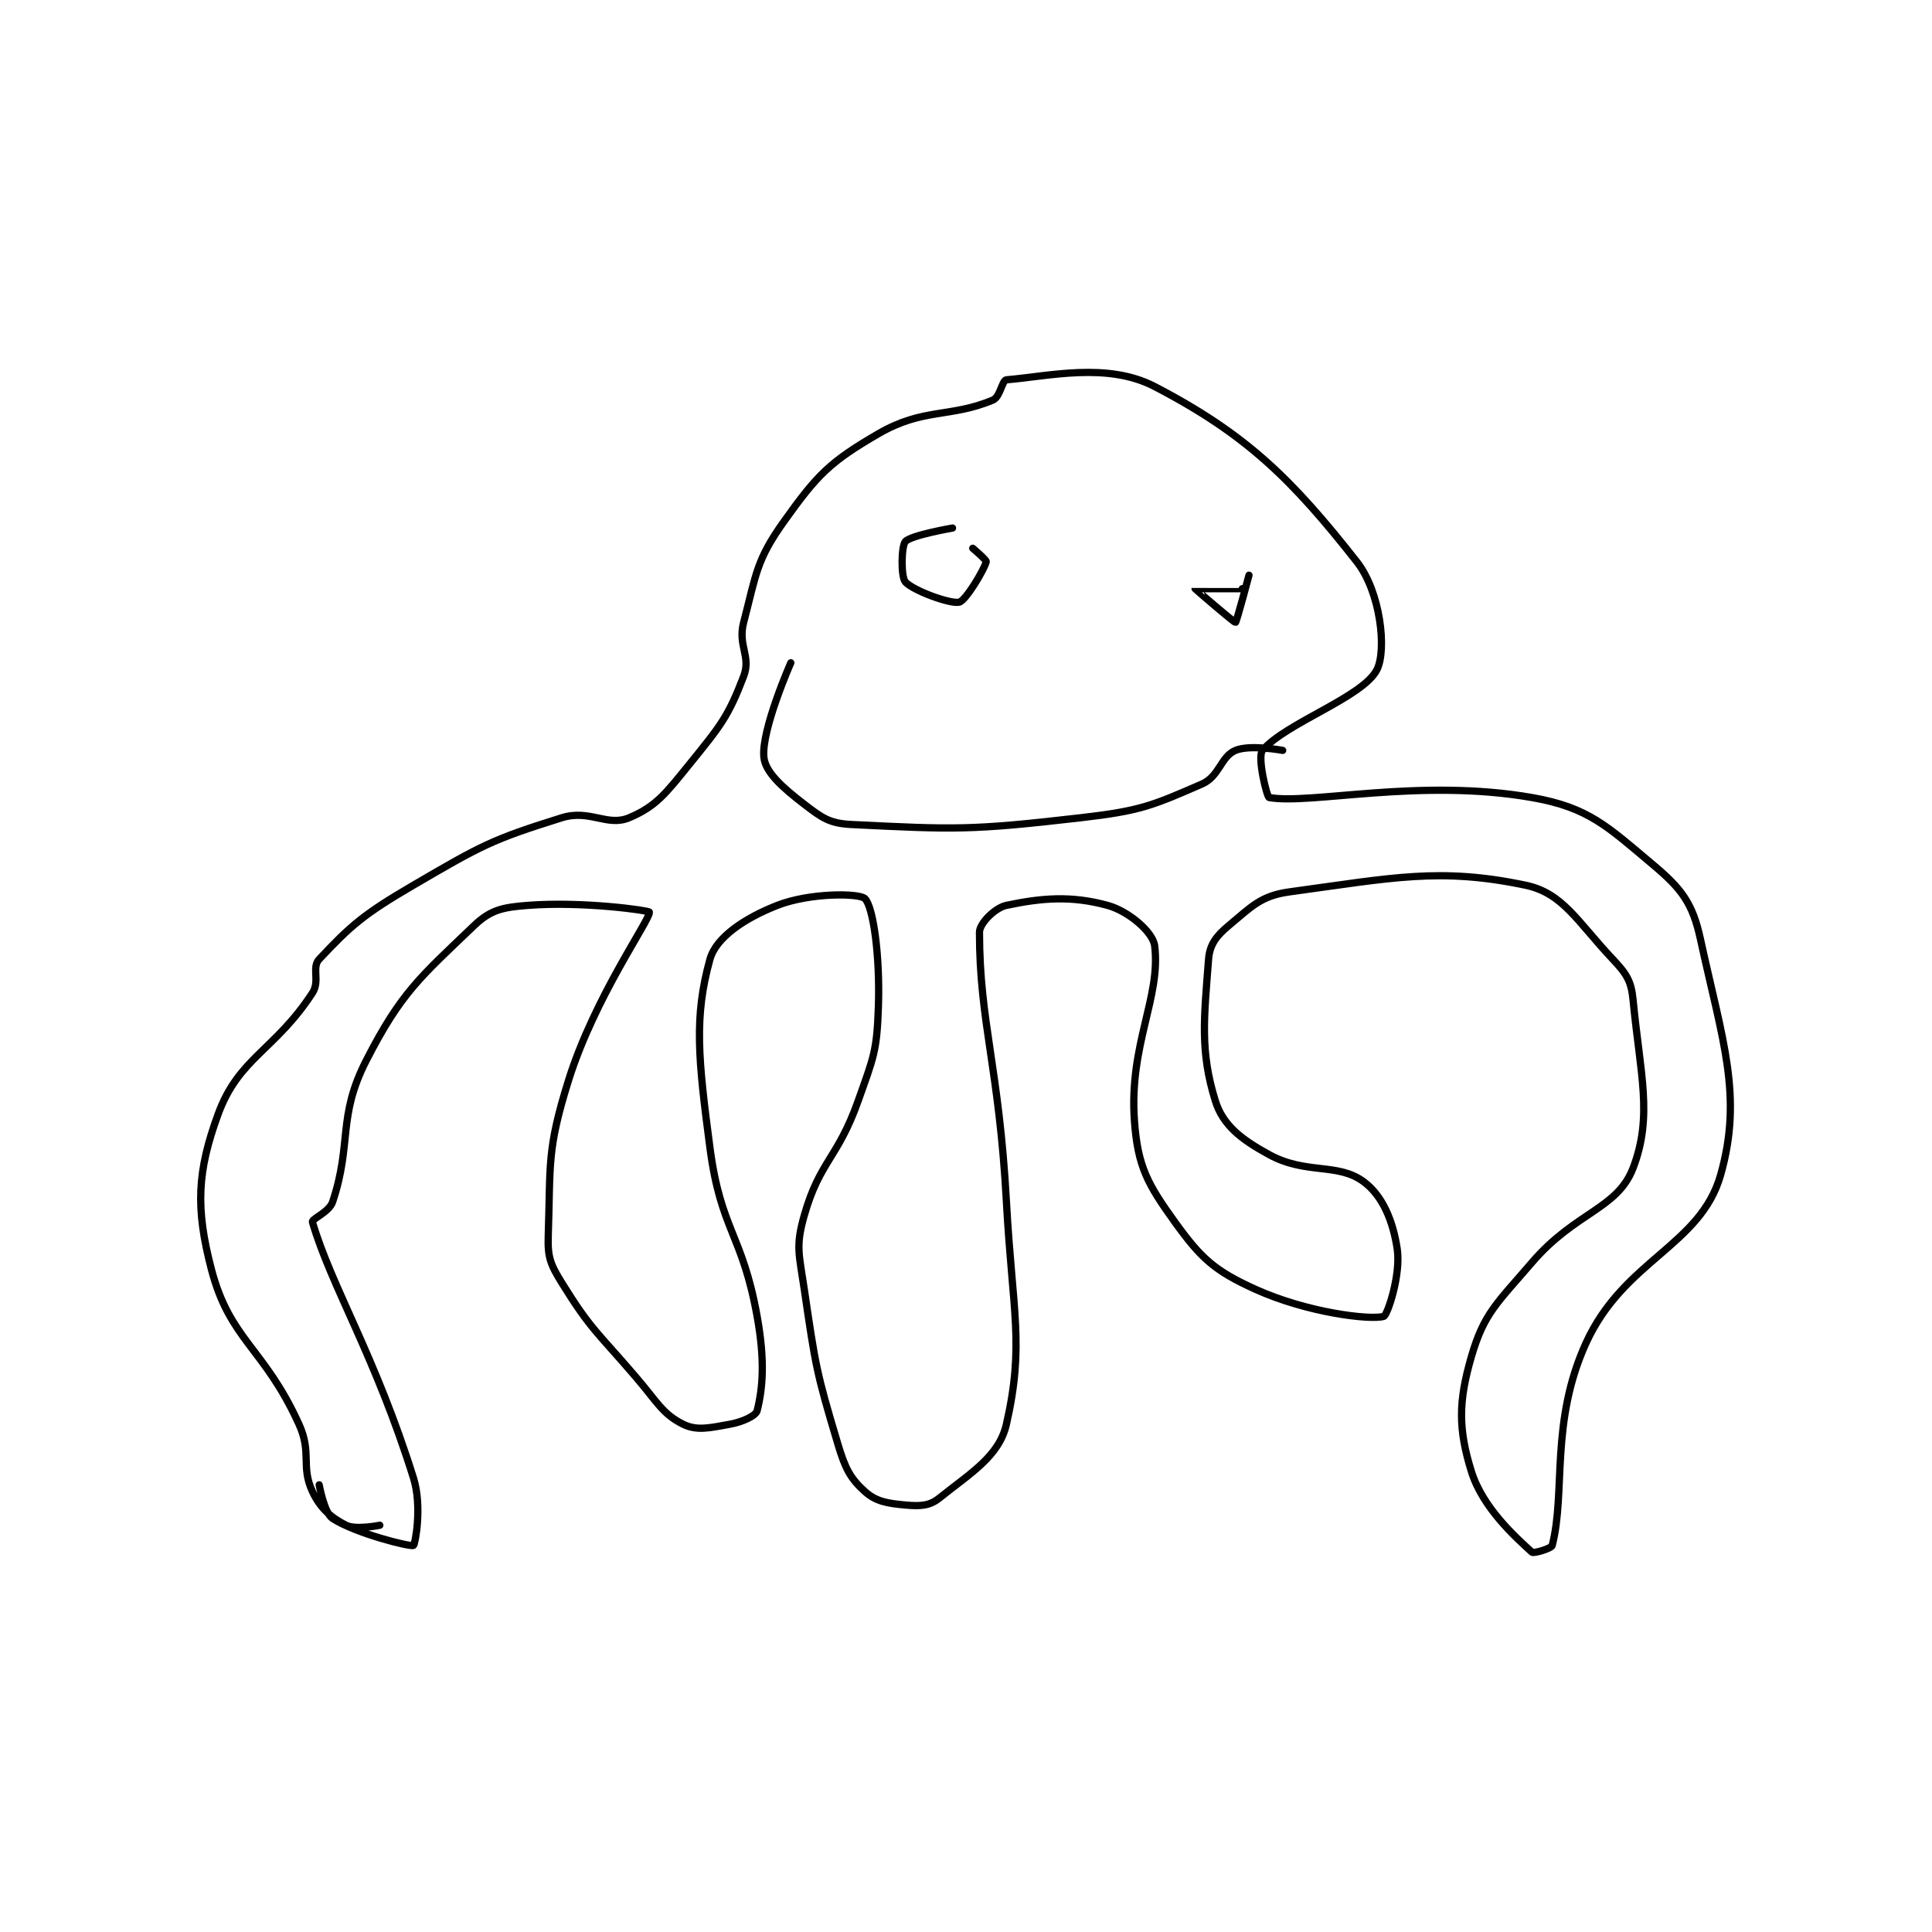 <?xml version="1.0" encoding="utf-8"?>
<!DOCTYPE svg PUBLIC "-//W3C//DTD SVG 1.1//EN" "http://www.w3.org/Graphics/SVG/1.1/DTD/svg11.dtd">
<svg viewBox="0 0 800 800" preserveAspectRatio="xMinYMin meet" xmlns="http://www.w3.org/2000/svg" version="1.1">
<g fill="none" stroke="black" stroke-linecap="round" stroke-linejoin="round" stroke-width="1.075">
<g transform="translate(87.52,157.27) scale(2.79) translate(-189,-138)">
<path id="0" d="M214 308 C214 308 210.457 308.729 209 308 C206.814 306.907 205.179 305.526 204 303 C202.242 299.233 203.954 297.298 202 293 C196.823 281.61 191.753 280.553 189 270 C186.628 260.908 186.894 255.488 190 247 C193.073 238.6 198.431 237.539 204 229 C205.16 227.221 203.853 225.224 205 224 C209.661 219.028 211.599 217.317 219 213 C229.089 207.114 230.558 206.263 241 203 C245.156 201.701 247.758 204.365 251 203 C255.01 201.312 256.419 199.423 260 195 C264.562 189.364 265.712 188.006 268 182 C269.141 179.006 267.092 177.482 268 174 C269.881 166.79 269.867 164.786 274 159 C278.929 152.099 280.766 150.2 288 146 C294.682 142.12 298.667 143.667 305 141 C306.082 140.544 306.358 138.054 307 138 C313.256 137.479 321.938 135.333 329 139 C342.641 146.083 349.43 152.821 359 165 C362.544 169.51 363.454 178.092 362 181 C359.944 185.112 348.433 188.923 345 193 C344.197 193.954 345.648 199.939 346 200 C352.163 201.078 368.388 197.086 385 200 C393.414 201.476 396.169 204.262 403 210 C407.202 213.53 408.844 215.681 410 221 C413.292 236.143 416.33 244.246 413 256 C410.01 266.555 398.631 268.611 393 281 C387.669 292.728 390.039 303.099 388 311 C387.884 311.448 385.245 312.225 385 312 C382.647 309.843 377.696 305.465 376 300 C374.051 293.72 374.071 289.644 376 283 C377.885 276.508 379.799 275.068 385 269 C391.433 261.495 397.657 261.093 400 255 C402.963 247.295 401.075 241.111 400 230 C399.729 227.204 399.027 226.154 397 224 C391.661 218.327 389.576 214.162 384 213 C371.314 210.357 364.365 211.905 349 214 C344.766 214.577 343.383 216.181 340 219 C338.159 220.534 337.168 221.818 337 224 C336.329 232.727 335.717 237.644 338 245 C339.123 248.618 341.816 250.718 346 253 C351.476 255.987 356.145 254.159 360 257 C362.814 259.073 364.369 262.792 365 267 C365.57 270.797 363.55 276.843 363 277 C360.978 277.578 351.665 276.461 344 273 C337.916 270.252 335.904 268.422 332 263 C327.954 257.38 326.496 254.783 326 248 C325.171 236.673 329.959 229.67 329 222 C328.743 219.942 325.11 216.848 322 216 C316.599 214.527 312.232 214.899 307 216 C305.311 216.356 303 218.666 303 220 C303 233.337 305.907 240.05 307 260 C307.897 276.369 309.699 281.125 307 293 C305.914 297.776 301.667 300.266 297 304 C295.56 305.152 294.124 305.193 292 305 C289.325 304.757 287.641 304.477 286 303 C283.833 301.05 283.077 299.59 282 296 C278.782 285.274 278.67 284.353 277 273 C276.226 267.739 275.682 266.612 277 262 C279.31 253.913 281.955 253.582 285 245 C287.312 238.483 287.778 237.655 288 231 C288.251 223.48 287.235 216.235 286 215 C285.177 214.177 277.843 214.105 273 216 C268.252 217.858 263.917 220.699 263 224 C260.618 232.577 261.249 238.745 263 252 C264.621 264.273 267.801 264.748 270 277 C271.173 283.533 270.862 287.55 270 291 C269.815 291.739 267.895 292.656 266 293 C262.96 293.553 261.04 294.02 259 293 C255.94 291.47 255.189 289.72 252 286 C246.253 279.295 245.317 278.974 241 272 C239.291 269.239 238.894 268.184 239 265 C239.354 254.39 238.761 252.365 242 242 C245.89 229.552 254.232 218.007 254 217 C253.946 216.766 244.171 215.371 236 216 C232.248 216.289 230.449 216.653 228 219 C220.08 226.59 217.186 228.875 212 239 C207.667 247.461 209.914 251.257 207 260 C206.486 261.543 203.86 262.522 204 263 C206.792 272.54 213.34 282.89 219 301 C220.326 305.243 219.234 310.883 219 311 C218.532 311.234 210.492 309.245 207 307 C205.751 306.197 205 302 205 302 "/>
<path id="1" d="M275 180 C275 180 270.613 189.94 271 194 C271.215 196.257 273.782 198.524 277 201 C279.631 203.024 280.759 203.842 284 204 C299.4 204.751 301.652 204.886 318 203 C326.902 201.973 328.579 201.226 336 198 C338.639 196.853 338.801 193.916 341 193 C343.173 192.095 348 193 348 193 "/>
<path id="2" d="M299 160 C299 160 292.818 161.065 292 162 C291.396 162.69 291.32 167.235 292 168 C293.146 169.289 298.715 171.321 300 171 C300.974 170.756 303.705 166.178 304 165 C304.063 164.748 302 163 302 163 "/>
<path id="3" d="M342 169 C342 169 335.002 168.991 335 169 C334.995 169.024 340.802 174.049 341 174 C341.156 173.961 343 167 343 167 "/>
</g>
</g>
</svg>
